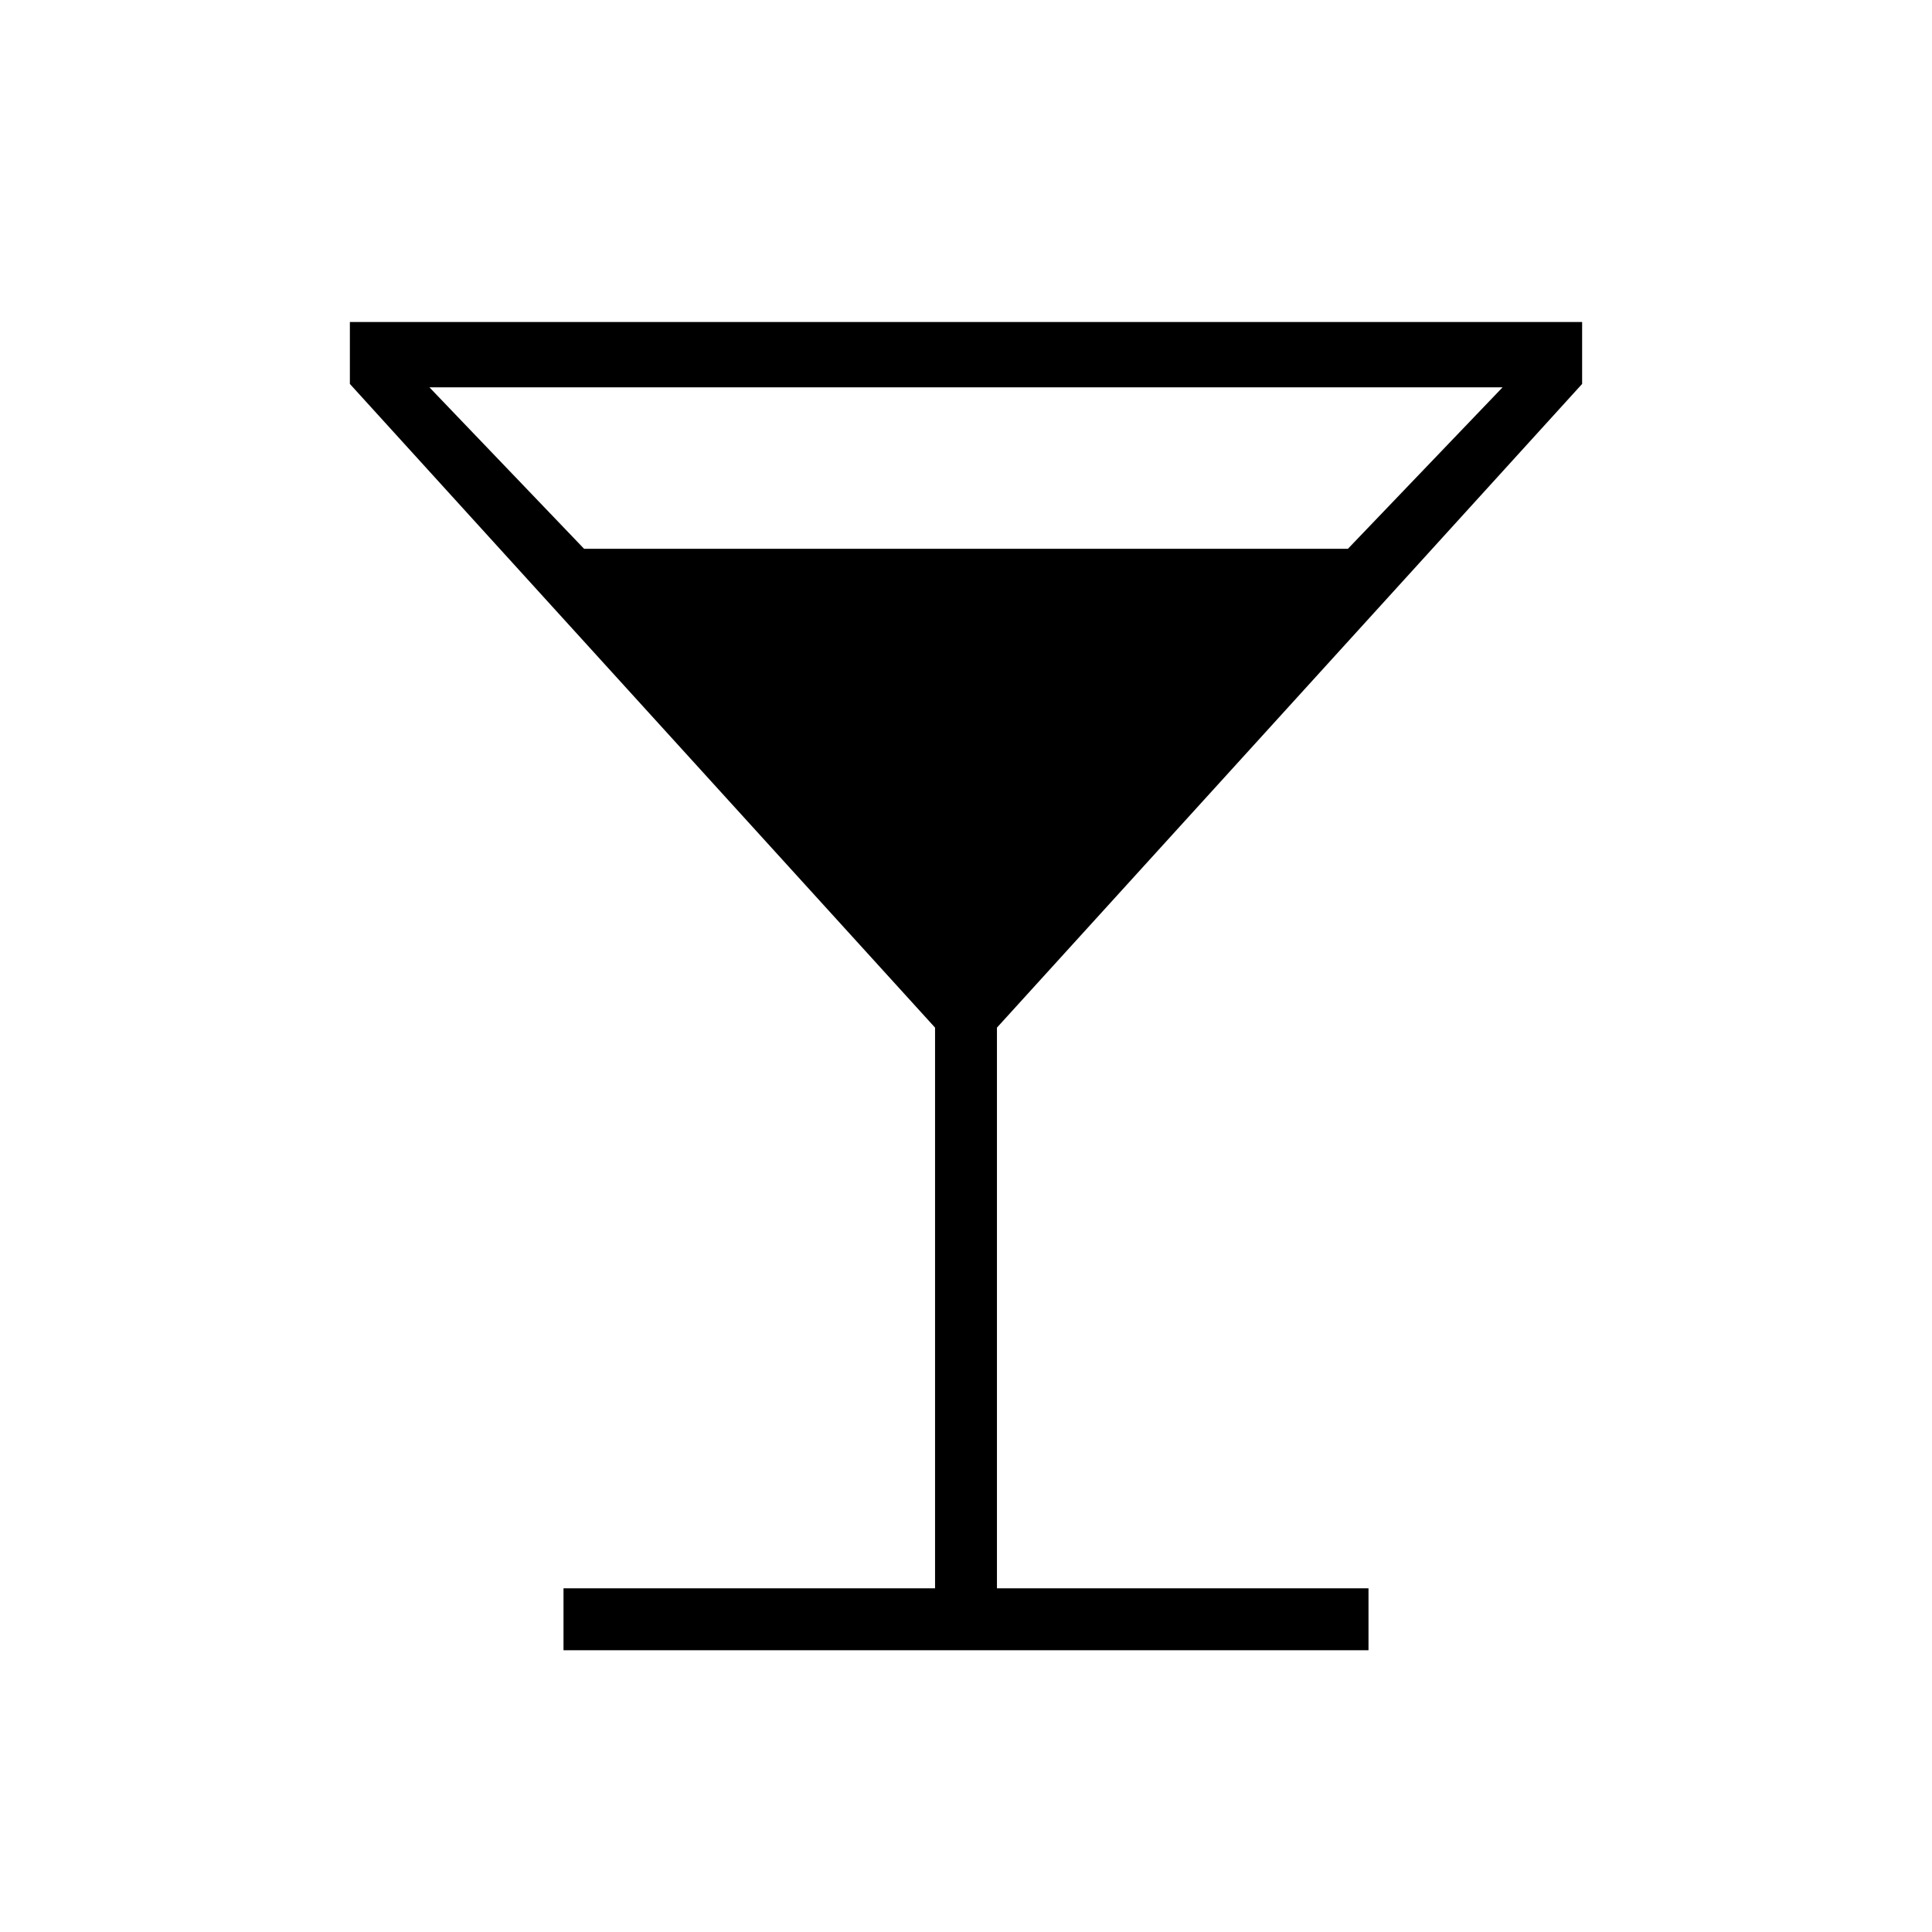 <svg xmlns="http://www.w3.org/2000/svg" width="48" height="48" viewBox="0 -960 960 960"><path d="M280-140v-30.77h184.62v-278.61L173.85-769.23V-800h612.3v30.77L495.38-449.38v278.61H680V-140H280Zm10.23-547.31h379.54l76.85-80.23H213.38l76.85 80.23Z"/></svg>